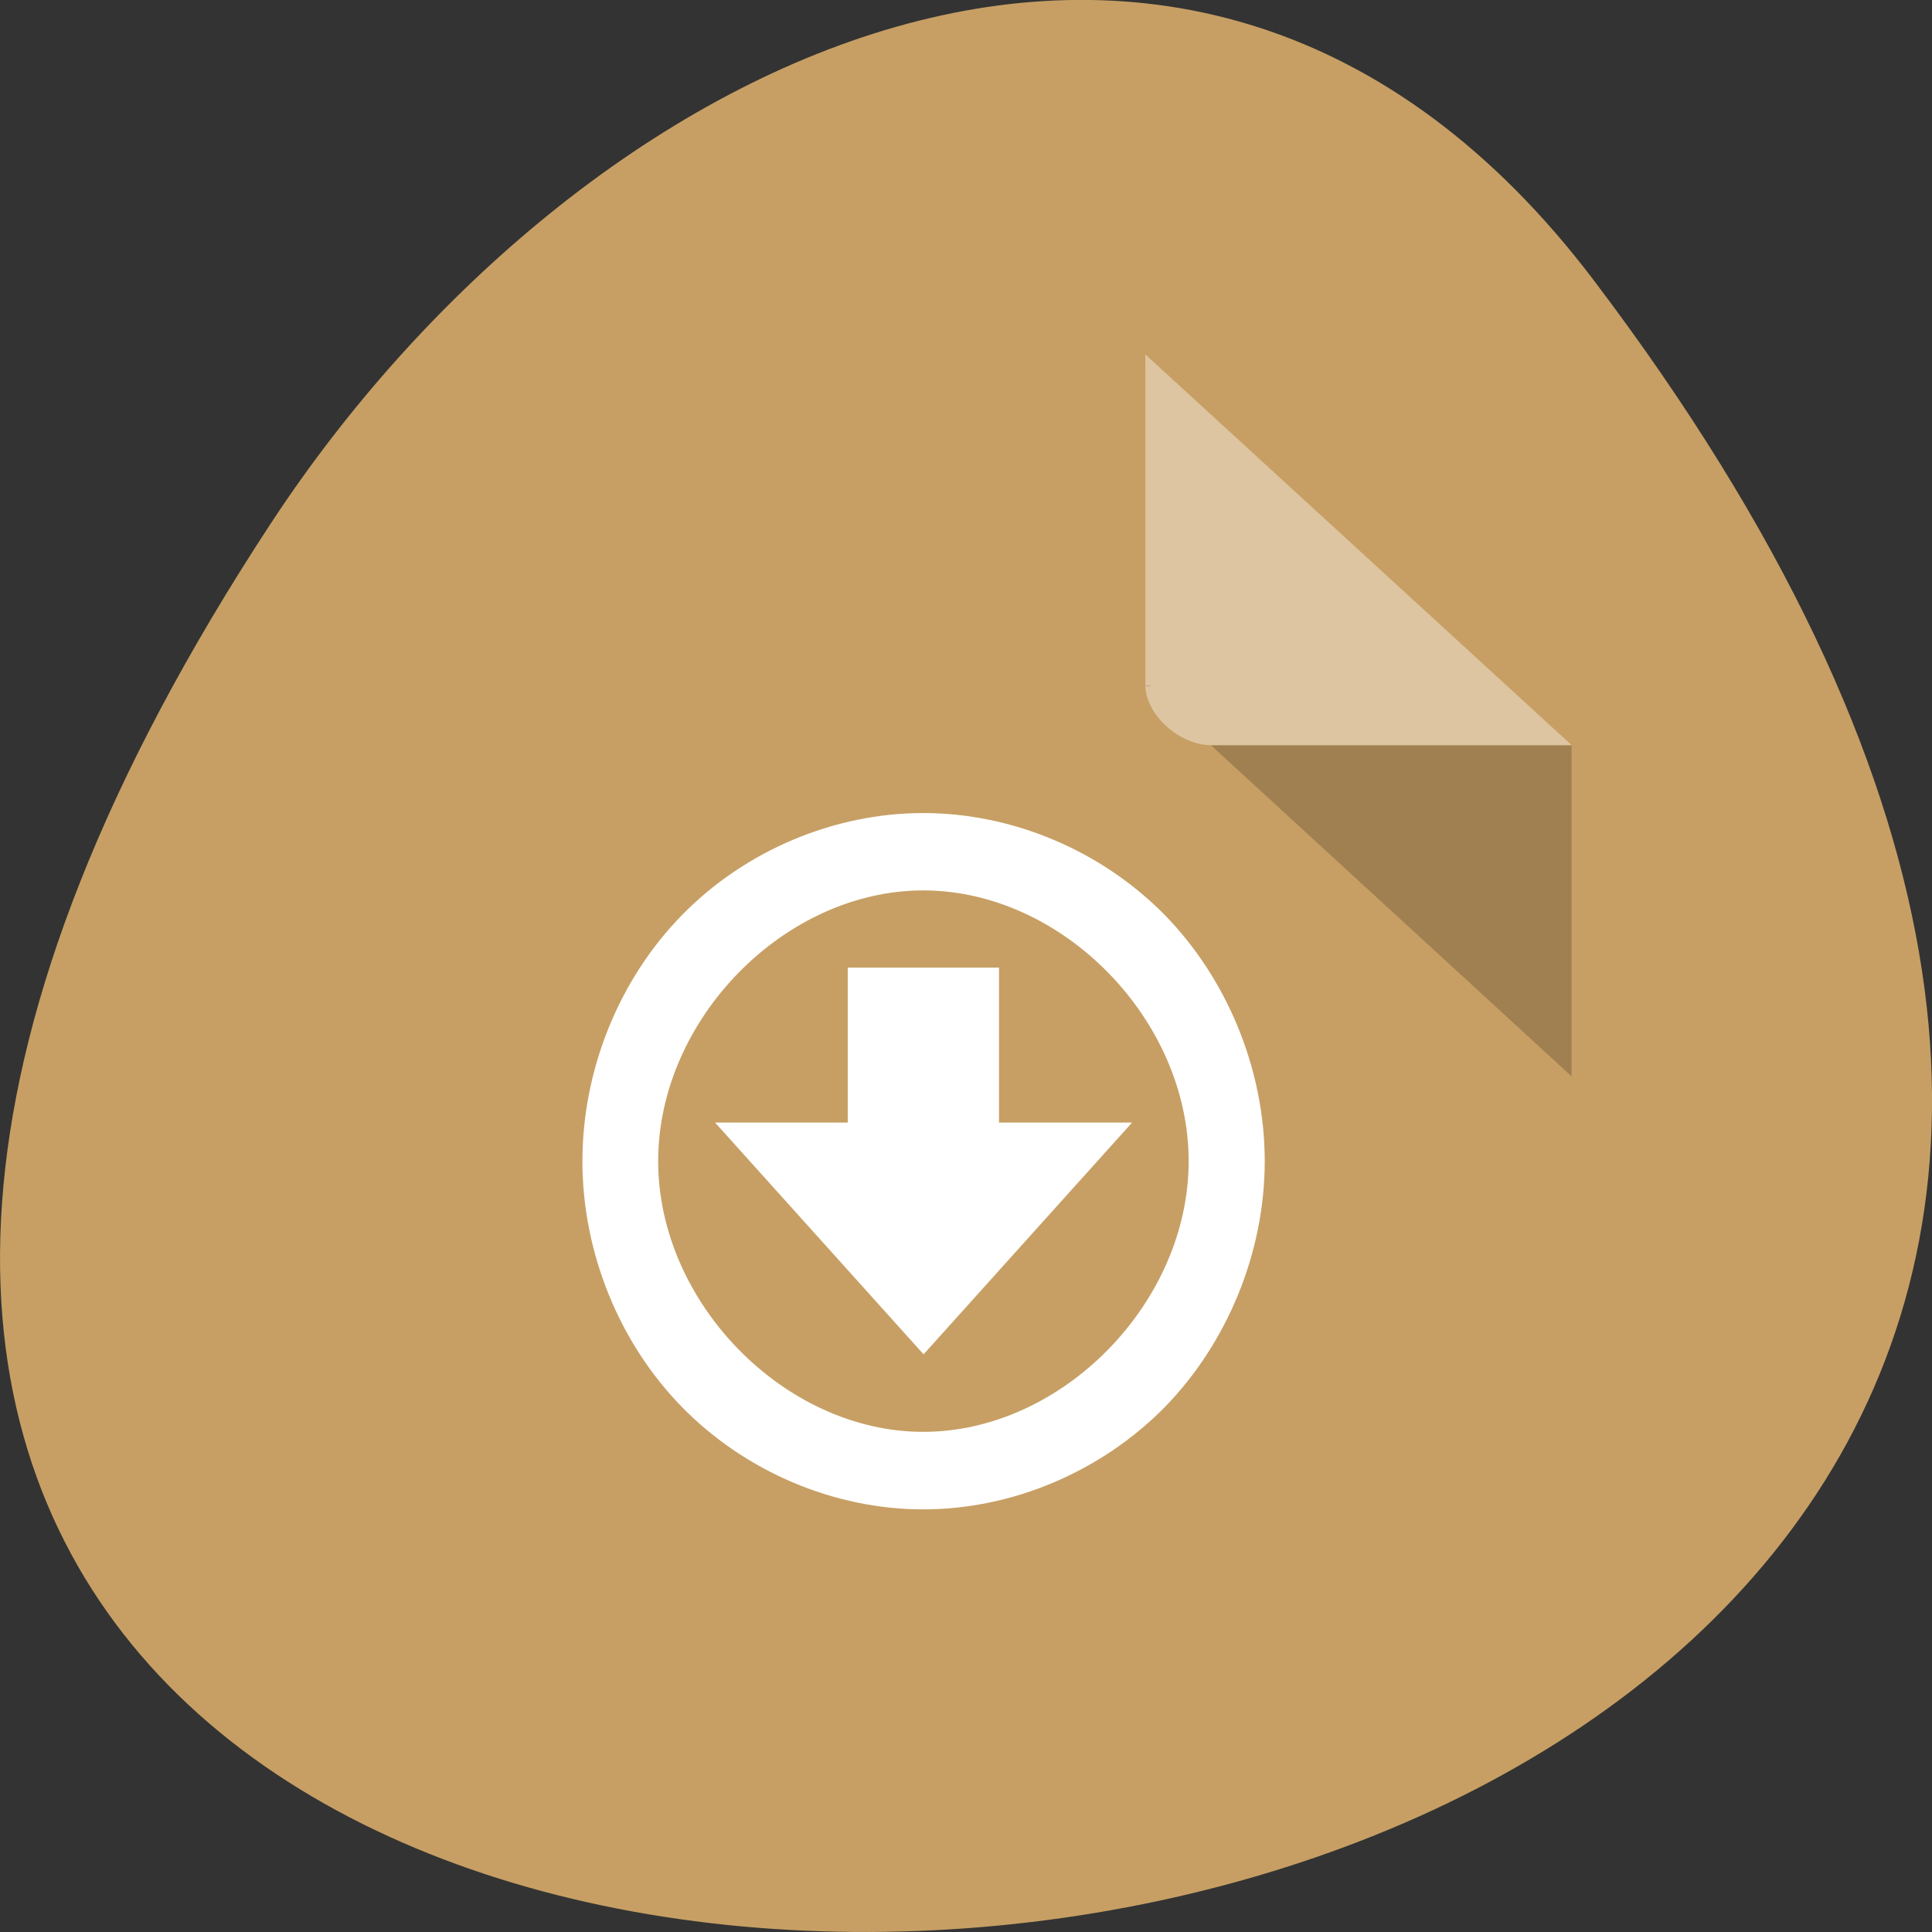 <svg xmlns="http://www.w3.org/2000/svg" viewBox="0 0 24 24"><rect x="0" y="0" width="24" height="24" fill="#333333" stroke="none"/><path d="m 19.797 3.48 c 18.922 24.973 -33.15 28.523 -16.438 3.03 c 3.809 -5.813 11.426 -9.645 16.438 -3.03" fill="#c79f64"/><path d="m 14.227 8.512 l 0.023 0.023 l 0.066 -0.023 m 0.727 0.746 l 4.48 4.113 v -4.113" fill-opacity="0.196"/><g fill="#fff"><path d="m 14.227 4.402 l 5.297 4.855 h -4.48 c -0.395 0 -0.816 -0.383 -0.816 -0.746 v -4.109" fill-opacity="0.392"/><g fill-rule="evenodd"><path d="m 10.531 12.02 h 1.879 v 3.363 h -1.879"/><path d="m 11.473 16.824 l -2.59 -2.879 h 5.18"/></g><path d="m 11.469 10.1 c -1.109 0 -2.211 0.465 -2.996 1.266 c -0.785 0.801 -1.238 1.926 -1.238 3.059 c 0 1.129 0.453 2.254 1.238 3.055 c 0.785 0.801 1.887 1.27 2.996 1.27 c 1.109 0 2.211 -0.469 3 -1.27 c 0.781 -0.801 1.242 -1.926 1.242 -3.055 c 0 -1.133 -0.461 -2.258 -1.242 -3.059 c -0.789 -0.801 -1.891 -1.266 -3 -1.266 m 0 0.961 c 1.727 0 3.297 1.602 3.297 3.363 c 0 1.758 -1.57 3.363 -3.297 3.363 c -1.723 0 -3.293 -1.605 -3.293 -3.363 c 0 -1.762 1.57 -3.363 3.293 -3.363"/></g></svg>